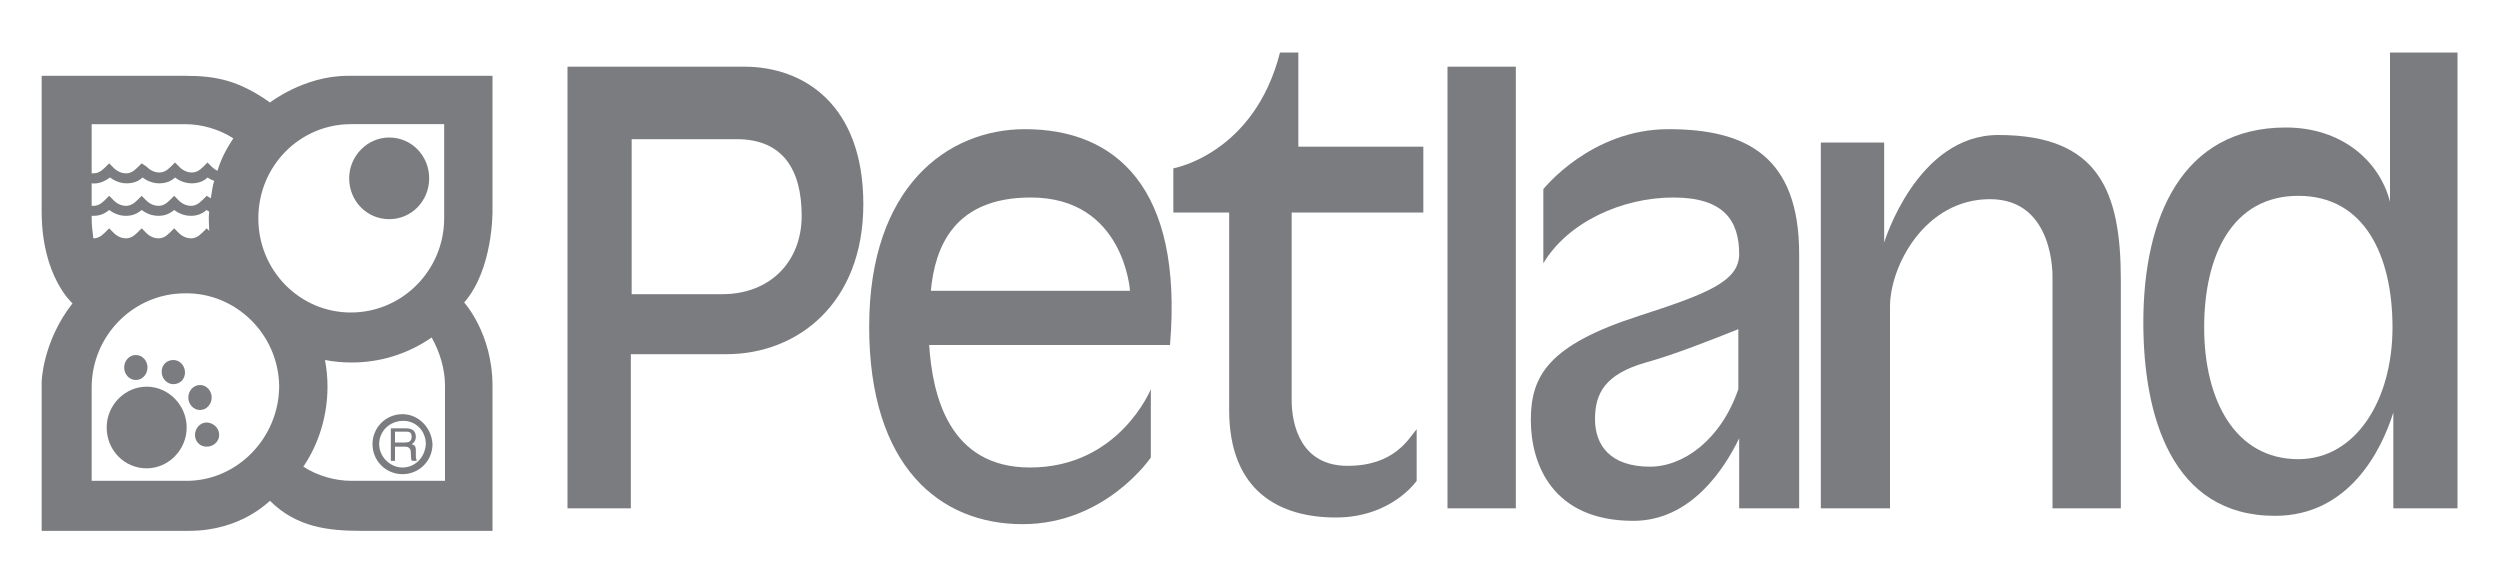 <?xml version="1.0" encoding="utf-8"?>
<!-- Generator: Adobe Illustrator 27.5.0, SVG Export Plug-In . SVG Version: 6.00 Build 0)  -->
<svg version="1.1" id="Layer_1" xmlns="http://www.w3.org/2000/svg" xmlns:xlink="http://www.w3.org/1999/xlink" x="0px" y="0px"
	 viewBox="0 0 300 70" style="enable-background:new 0 0 300 70;" xml:space="preserve">
<style type="text/css">
	.st0{fill:#7A7C80;}
</style>
<g>
	<path class="st0" d="M286.8,6.3v17.9c-1.3-5-5.9-8.9-12.5-8.9c-12.4,0-17.1,10.7-17.1,23.4c0,11.2,3.4,23.2,15.8,23.2
		c8.9,0,12.8-7.9,14.2-12.4V61h7.7V6.3H286.8z M275.8,55.1c-7.6,0-11.3-7.1-11.3-15.8c0-8.7,3.4-15.8,11.3-15.8
		c7.9,0,11.3,7.1,11.3,15.8C287.1,48,282.7,55.1,275.8,55.1z"/>
	<rect x="173.7" y="8" class="st0" width="8.2" height="53"/>
	<path class="st0" d="M155.8,6.3h-2.2c-3.1,12.2-12.8,13.9-12.8,13.9v5.3h6.7v23.7c0,9.8,6.1,12.9,12.8,12.9c6.7,0,9.7-4.4,9.7-4.4
		v-6.2c-1,1.2-2.7,4.4-8.3,4.4c-5.6,0-6.7-4.9-6.7-7.9V25.5h15.8v-7.9h-15V6.3z"/>
	<path class="st0" d="M200.2,15.5c-9.3,0-15,7.2-15,7.2v8.9c2.9-4.9,9.4-7.9,15.6-7.9c6.1,0,7.9,2.8,7.9,6.8c0,3.3-4,4.8-12,7.4
		c-10.9,3.5-13,7.2-13,12.5c0,5.3,2.6,12.1,12.3,12.1c6.9,0,10.9-6.2,12.7-9.9V61h7.2V30.5C215.9,18.7,209.5,15.5,200.2,15.5z
		 M208.6,46.7C206.5,52.8,202,56,198,56c-4.8,0-6.6-2.6-6.6-5.7c0-3.1,1.2-5.4,6.1-6.8c3.3-0.9,8.1-2.8,11.1-4V46.7z"/>
	<path class="st0" d="M123,15.5L123,15.5c-9.3,0-18.7,6.9-18.7,23.7s8.5,23.7,18.4,23.7c10,0,15.4-8,15.4-8v-8.2
		c0,0-3.8,9.4-14.5,9.4c-9.7,0-11.7-8.6-12.1-14.7h28.9C142,22.4,133.8,15.5,123,15.5z M111.7,34.9c0.5-5.3,2.8-11.2,12-11.2
		c11.2,0,11.9,11.2,11.9,11.2H111.7z"/>
	<path class="st0" d="M239.8,16.2c-9.8,0-13.7,12.9-13.7,12.9V17.1h-7.6V61h8.3V36.8h0c0-4.9,4.2-12.9,12-12.9
		c7.8,0,7.5,9.4,7.5,9.4V61h8.2V33.6C254.5,23,251.9,16.2,239.8,16.2z"/>
	<path class="st0" d="M89.3,8L89.3,8H68.1v53h7.6V42.5h11.5c8.5,0,16.4-6.1,16.4-18C103.6,12.6,96.5,8,89.3,8z M86.7,35.3L86.7,35.3
		l-10.9,0V16.7h12.6c5.5,0,7.8,3.6,7.8,9.2S92.3,35.3,86.7,35.3z"/>
	<g>
		<path class="st0" d="M59.1,25.3V9.1H41.7c-5.2,0-9.3,3.2-9.3,3.2c-3.8-2.7-6.6-3.2-10.1-3.2H5v16.3c0,7.8,3.7,11,3.7,11
			C5.1,41,5,45.8,5,45.8v17.9h17.7c6.3,0,9.6-3.6,9.7-3.6c3.2,3.2,7.1,3.6,10.9,3.6h15.8V46.3c0-6.3-3.4-10-3.4-10
			C59.2,32.3,59.1,25.3,59.1,25.3z M11,14.9h11.2c2,0,4.1,0.6,5.8,1.7c-0.8,1.2-1.5,2.5-1.9,3.9c-0.4-0.2-0.7-0.5-0.7-0.5l-0.5-0.5
			c0,0-0.5,0.5-0.5,0.5c-0.5,0.5-0.9,0.7-1.4,0.7c-0.9,0-1.5-0.7-1.5-0.7l-0.5-0.5c0,0-0.5,0.5-0.5,0.5c-0.5,0.5-0.9,0.7-1.4,0.7
			c-0.9,0-1.5-0.7-1.5-0.7L17,19.6c0,0-0.5,0.5-0.5,0.5c-0.5,0.5-0.9,0.7-1.4,0.7c-0.9,0-1.5-0.7-1.5-0.7l-0.5-0.5
			c0,0-0.5,0.5-0.5,0.5c-0.5,0.5-0.9,0.7-1.4,0.7c-0.1,0-0.2,0-0.2,0V14.9z M25.1,27.7l-0.3-0.3c0,0-0.5,0.5-0.5,0.5
			c-0.5,0.5-0.9,0.7-1.4,0.7c-0.9,0-1.5-0.7-1.5-0.7l-0.5-0.5c0,0-0.5,0.5-0.5,0.5c-0.5,0.5-0.9,0.7-1.4,0.7c-0.9,0-1.5-0.7-1.5-0.7
			L17,27.4c0,0-0.5,0.5-0.5,0.5c-0.5,0.5-0.9,0.7-1.4,0.7c-0.9,0-1.5-0.7-1.5-0.7l-0.5-0.5v0c0,0-0.5,0.5-0.5,0.5
			c-0.5,0.5-0.9,0.7-1.4,0.7h0C11.1,27.8,11,27,11,26.2v-0.3c0.1,0,0.2,0,0.2,0c0.7,0,1.3-0.2,1.9-0.7c0.4,0.3,1.1,0.7,2,0.7
			c0.7,0,1.3-0.2,1.9-0.7c0.4,0.3,1.1,0.7,2,0.7c0.7,0,1.3-0.2,1.9-0.7c0.4,0.3,1.1,0.7,2,0.7c0.7,0,1.3-0.2,1.9-0.7
			c0.1,0.1,0.2,0.1,0.3,0.2C25,26.2,25.1,26.9,25.1,27.7z M24.8,23.5c0,0-0.5,0.5-0.5,0.5c-0.5,0.5-0.9,0.7-1.4,0.7
			c-0.9,0-1.5-0.7-1.5-0.7l-0.5-0.5c0,0-0.5,0.5-0.5,0.5c-0.5,0.5-0.9,0.7-1.4,0.7c-0.9,0-1.5-0.7-1.5-0.7L17,23.5
			c0,0-0.5,0.5-0.5,0.5c-0.5,0.5-0.9,0.7-1.4,0.7c-0.9,0-1.5-0.7-1.5-0.7l-0.5-0.5c0,0-0.5,0.5-0.5,0.5c-0.5,0.5-0.9,0.7-1.4,0.7
			c-0.1,0-0.2,0-0.2,0V22c0.8,0.1,1.5-0.2,2.2-0.7c0.4,0.3,1.1,0.7,2,0.7c0.7,0,1.4-0.2,1.9-0.7c0.4,0.3,1.1,0.7,2,0.7
			c0.7,0,1.4-0.2,1.9-0.7c0.4,0.3,1.1,0.7,2,0.7c0.7,0,1.4-0.2,1.9-0.7l0,0c0.3,0.2,0.5,0.3,0.8,0.4c-0.2,0.7-0.3,1.4-0.4,2.1
			L24.8,23.5z M22.4,57.7c-0.1,0-0.2,0-0.3,0H11V46.5c0-6.2,5-11.3,11.2-11.3c6.1-0.1,11.2,4.9,11.3,11.1
			C33.5,52.5,28.5,57.7,22.4,57.7z M53.3,57.7H42.2c-2,0-4.1-0.6-5.8-1.7c1.9-2.8,2.9-6.2,2.9-9.6c0-1.1-0.1-2.1-0.3-3.2
			c1,0.2,2.1,0.3,3.2,0.3c3.4,0,6.7-1,9.6-3c1,1.8,1.6,3.8,1.6,5.8V57.7z M53.3,26.2c0,6.2-5,11.3-11.2,11.3
			C36,37.5,31,32.5,31,26.2s5-11.3,11.1-11.3h11.2V26.2z"/>
		<ellipse class="st0" cx="24" cy="47.7" rx="1.4" ry="1.5"/>
		<path class="st0" d="M24.9,50.7c0,0-0.1,0-0.1,0c-0.8,0-1.4,0.7-1.4,1.5c0,0.8,0.6,1.4,1.4,1.4c0.8,0,1.5-0.6,1.5-1.4
			C26.3,51.4,25.7,50.8,24.9,50.7z"/>
		<path class="st0" d="M48.3,49.7c-2,0-3.6,1.6-3.6,3.6c0,2,1.6,3.6,3.6,3.6c2,0,3.6-1.6,3.6-3.6C51.8,51.3,50.2,49.7,48.3,49.7z
			 M48.3,56.1c-1.5,0-2.8-1.3-2.8-2.8c0-1.6,1.3-2.8,2.9-2.8c1.5,0,2.7,1.2,2.7,2.8C51,54.9,49.8,56.1,48.3,56.1z"/>
		<path class="st0" d="M17.6,46.4c-2.6,0-4.8,2.2-4.8,4.9c0,0,0,0,0,0c0,2.7,2.1,4.9,4.8,4.9c0,0,0,0,0,0c2.6,0,4.8-2.2,4.8-4.9
			S20.2,46.4,17.6,46.4z"/>
		<path class="st0" d="M46.7,26.3C46.7,26.3,46.7,26.3,46.7,26.3c2.7,0,4.8-2.2,4.8-4.9c0-2.7-2.1-4.9-4.8-4.9
			c-2.6,0-4.8,2.2-4.8,4.9C41.9,24.1,44,26.3,46.7,26.3z"/>
		<ellipse class="st0" cx="16.3" cy="44.1" rx="1.4" ry="1.5"/>
		<path class="st0" d="M20.8,46.1c0.8,0,1.4-0.6,1.4-1.4c0-0.8-0.6-1.5-1.4-1.5c-0.8,0-1.4,0.6-1.4,1.4
			C19.4,45.5,20.1,46.1,20.8,46.1z"/>
		<path class="st0" d="M49.9,54.7l0-0.7c0-0.5-0.2-0.6-0.5-0.7c0.2-0.1,0.5-0.4,0.5-0.9c0-0.8-0.6-1-1.2-1h-1.8v3.9h0.5v-1.7h0v0
			h1.2c0.6,0,0.7,0.4,0.7,0.7c0,0.1,0,0.7,0.1,1h0.6v-0.1C49.9,55,49.9,54.9,49.9,54.7z M48.6,53.1h-1.2v-1.3h1.3
			c0.3,0,0.7,0,0.7,0.6C49.4,53,49,53.1,48.6,53.1z"/>
	</g>
</g>
</svg>
